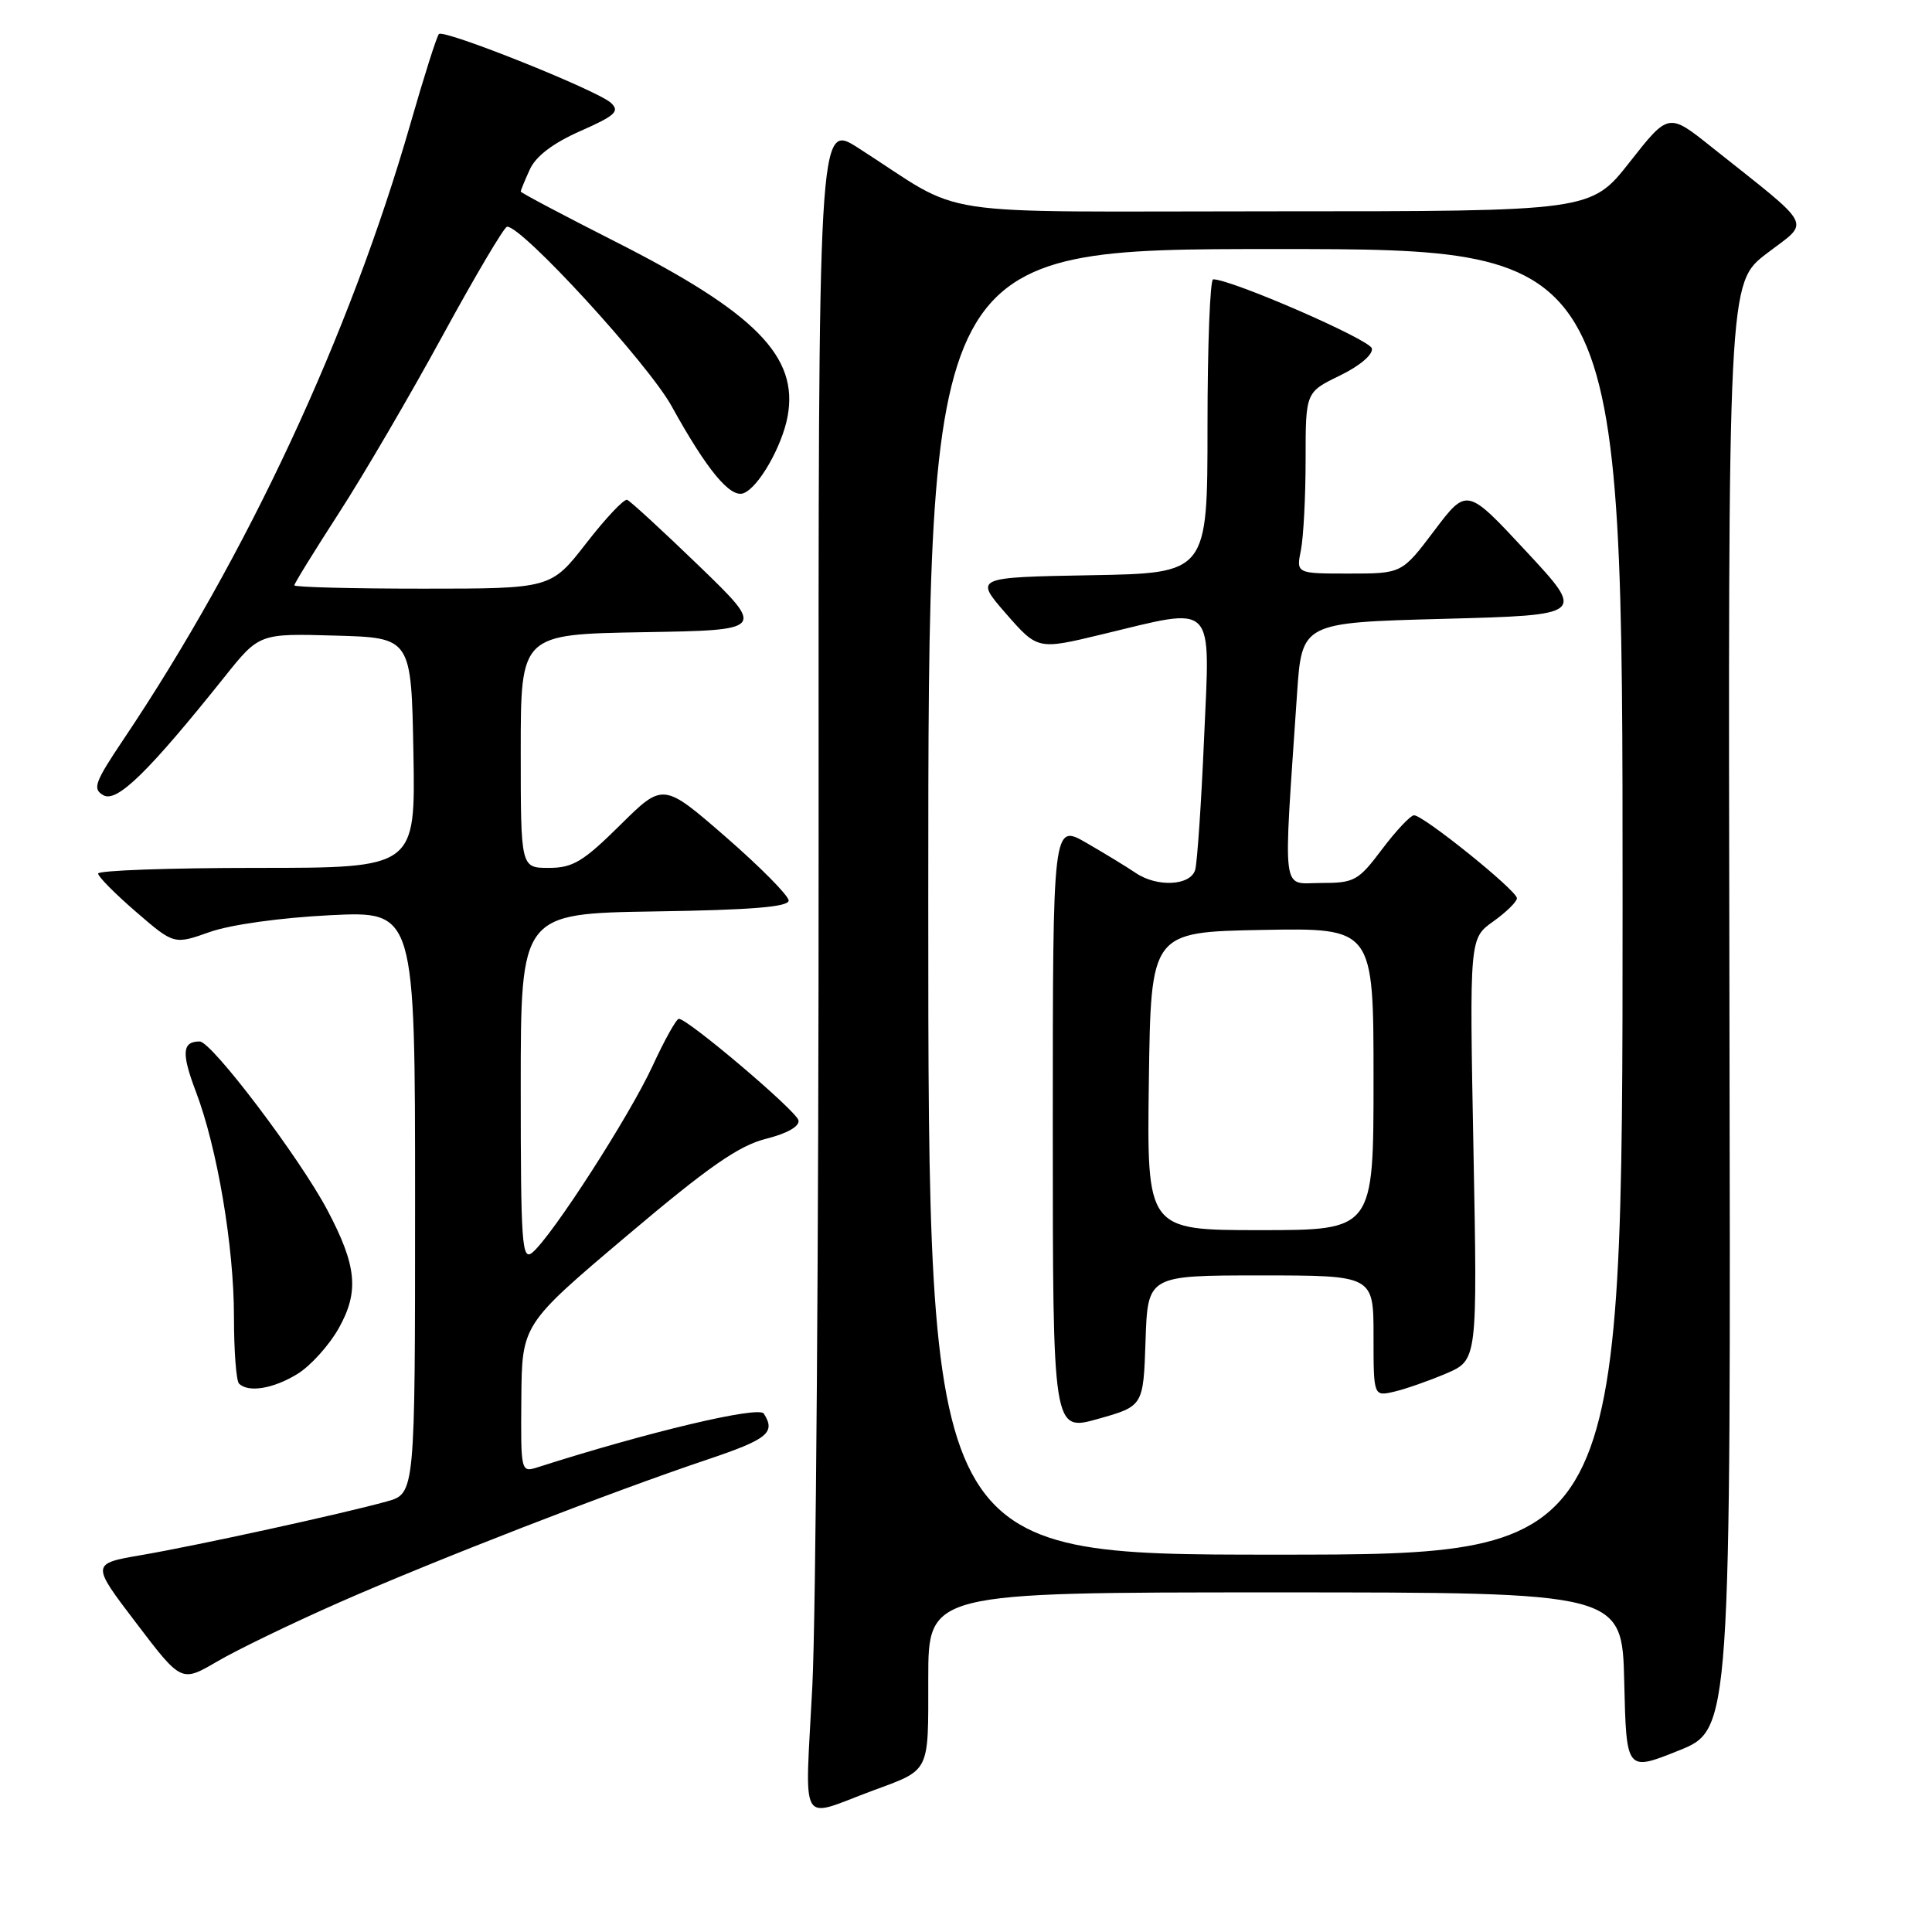 <?xml version="1.0" encoding="UTF-8" standalone="no"?>
<!DOCTYPE svg PUBLIC "-//W3C//DTD SVG 1.1//EN" "http://www.w3.org/Graphics/SVG/1.1/DTD/svg11.dtd" >
<svg xmlns="http://www.w3.org/2000/svg" xmlns:xlink="http://www.w3.org/1999/xlink" version="1.1" viewBox="0 0 256 256">
 <g >
 <path fill="currentColor"
d=" M 115.50 237.32 C 123.33 234.42 123.00 235.08 123.00 222.44 C 123.00 211.00 123.00 211.00 168.97 211.00 C 214.94 211.00 214.94 211.00 215.22 222.87 C 215.50 234.74 215.50 234.74 222.43 231.96 C 229.35 229.19 229.35 229.19 229.16 133.34 C 228.97 37.50 228.97 37.50 234.11 33.58 C 239.91 29.15 240.60 30.47 226.79 19.48 C 221.09 14.93 221.09 14.93 215.95 21.47 C 210.82 28.00 210.82 28.00 168.89 28.00 C 121.75 28.00 128.45 29.02 113.70 19.59 C 108.43 16.22 108.43 16.22 108.47 111.36 C 108.49 163.69 108.11 214.10 107.64 223.40 C 106.66 242.54 105.75 240.94 115.50 237.32 Z  M 45.00 212.31 C 57.71 206.71 80.99 197.67 93.75 193.39 C 101.74 190.70 102.81 189.83 101.21 187.31 C 100.55 186.26 85.84 189.75 71.25 194.42 C 69.02 195.13 69.00 195.06 69.08 185.32 C 69.16 175.50 69.16 175.50 83.02 163.78 C 93.86 154.61 97.88 151.81 101.49 150.90 C 104.34 150.18 105.98 149.24 105.80 148.44 C 105.51 147.18 91.15 135.00 89.95 135.00 C 89.62 135.00 88.05 137.81 86.47 141.24 C 83.42 147.86 73.14 163.81 70.54 165.97 C 69.16 167.11 69.00 164.84 69.00 144.15 C 69.00 121.05 69.00 121.05 86.75 120.77 C 99.52 120.58 104.50 120.17 104.50 119.33 C 104.50 118.68 100.76 114.90 96.19 110.92 C 87.87 103.69 87.87 103.69 82.16 109.34 C 77.27 114.18 75.90 115.00 72.72 115.00 C 69.00 115.00 69.00 115.00 69.00 99.52 C 69.00 84.05 69.00 84.05 85.22 83.77 C 101.43 83.50 101.43 83.50 92.64 75.00 C 87.80 70.33 83.51 66.38 83.10 66.23 C 82.69 66.08 80.25 68.66 77.68 71.98 C 73.00 78.00 73.00 78.00 56.00 78.00 C 46.65 78.00 39.00 77.80 39.00 77.56 C 39.00 77.31 41.66 73.01 44.90 67.99 C 48.15 62.97 54.34 52.38 58.65 44.47 C 62.97 36.55 66.81 30.06 67.19 30.04 C 69.15 29.93 85.89 48.19 89.00 53.83 C 93.67 62.28 96.77 66.03 98.53 65.35 C 100.51 64.59 103.61 59.18 104.36 55.19 C 105.84 47.25 100.10 41.42 81.54 32.02 C 74.64 28.52 69.00 25.54 69.00 25.38 C 69.00 25.22 69.54 23.90 70.21 22.44 C 71.00 20.70 73.29 18.96 76.89 17.37 C 81.55 15.31 82.16 14.75 80.94 13.62 C 79.12 11.96 58.83 3.84 58.16 4.51 C 57.88 4.78 56.18 10.14 54.38 16.41 C 46.33 44.41 32.76 73.54 16.38 97.95 C 12.53 103.69 12.22 104.54 13.71 105.38 C 15.50 106.38 19.67 102.30 29.73 89.72 C 34.35 83.93 34.35 83.93 44.42 84.22 C 54.50 84.50 54.50 84.50 54.78 99.75 C 55.05 115.00 55.05 115.00 34.03 115.00 C 22.46 115.00 13.00 115.34 13.00 115.75 C 13.00 116.16 15.27 118.45 18.03 120.83 C 23.06 125.17 23.06 125.17 27.78 123.50 C 30.54 122.52 37.18 121.60 43.75 121.27 C 55.00 120.72 55.00 120.72 55.00 159.31 C 55.00 197.91 55.00 197.91 51.25 198.95 C 45.35 200.59 26.17 204.78 18.78 206.05 C 12.06 207.20 12.06 207.20 18.05 215.06 C 24.03 222.93 24.03 222.93 28.77 220.16 C 31.37 218.63 38.67 215.10 45.00 212.31 Z  M 39.42 182.05 C 41.16 180.98 43.62 178.25 44.89 175.99 C 47.61 171.14 47.28 167.72 43.38 160.35 C 39.69 153.38 28.04 138.00 26.46 138.00 C 24.13 138.00 24.02 139.54 25.96 144.66 C 28.79 152.10 31.00 165.18 31.00 174.44 C 31.00 178.97 31.30 182.97 31.67 183.33 C 32.90 184.57 36.24 184.01 39.42 182.05 Z  M 123.00 119.50 C 123.00 33.00 123.00 33.00 169.00 33.00 C 215.00 33.00 215.00 33.00 215.00 119.50 C 215.00 206.00 215.00 206.00 169.00 206.00 C 123.00 206.00 123.00 206.00 123.00 119.50 Z  M 151.79 177.66 C 152.08 169.00 152.08 169.00 167.04 169.00 C 182.00 169.00 182.00 169.00 182.00 177.02 C 182.00 185.04 182.00 185.04 184.75 184.40 C 186.26 184.05 189.36 182.96 191.64 181.99 C 195.77 180.21 195.77 180.21 195.24 152.28 C 194.71 124.34 194.71 124.34 197.86 122.10 C 199.58 120.87 201.00 119.48 201.00 119.02 C 201.00 118.00 188.57 107.99 187.36 108.03 C 186.89 108.05 184.98 110.07 183.13 112.53 C 179.98 116.72 179.47 117.00 175.03 117.00 C 169.74 117.00 170.02 119.25 171.86 92.00 C 172.50 82.50 172.50 82.50 191.29 82.00 C 210.08 81.50 210.08 81.50 202.22 73.05 C 194.37 64.60 194.37 64.60 190.06 70.30 C 185.76 76.00 185.76 76.00 178.75 76.00 C 171.75 76.00 171.75 76.00 172.38 72.88 C 172.72 71.16 173.00 65.75 173.00 60.86 C 173.00 51.97 173.00 51.97 177.53 49.77 C 180.17 48.49 181.95 46.98 181.78 46.17 C 181.55 45.01 163.22 37.03 160.75 37.01 C 160.34 37.00 160.00 45.76 160.00 56.47 C 160.00 75.95 160.00 75.95 144.55 76.22 C 129.11 76.50 129.11 76.50 133.30 81.31 C 137.50 86.11 137.50 86.11 146.00 84.06 C 161.24 80.39 160.35 79.49 159.55 97.75 C 159.18 106.41 158.64 114.29 158.37 115.25 C 157.76 117.37 153.32 117.60 150.47 115.66 C 149.39 114.92 146.47 113.14 144.00 111.71 C 139.50 109.10 139.50 109.10 139.50 149.40 C 139.50 189.70 139.50 189.70 145.50 188.01 C 151.50 186.32 151.50 186.32 151.79 177.66 Z  M 152.23 143.25 C 152.50 123.50 152.50 123.50 167.25 123.22 C 182.00 122.95 182.00 122.95 182.00 142.97 C 182.00 163.00 182.00 163.00 166.98 163.00 C 151.96 163.00 151.96 163.00 152.23 143.25 Z "/>
</g>
</svg>